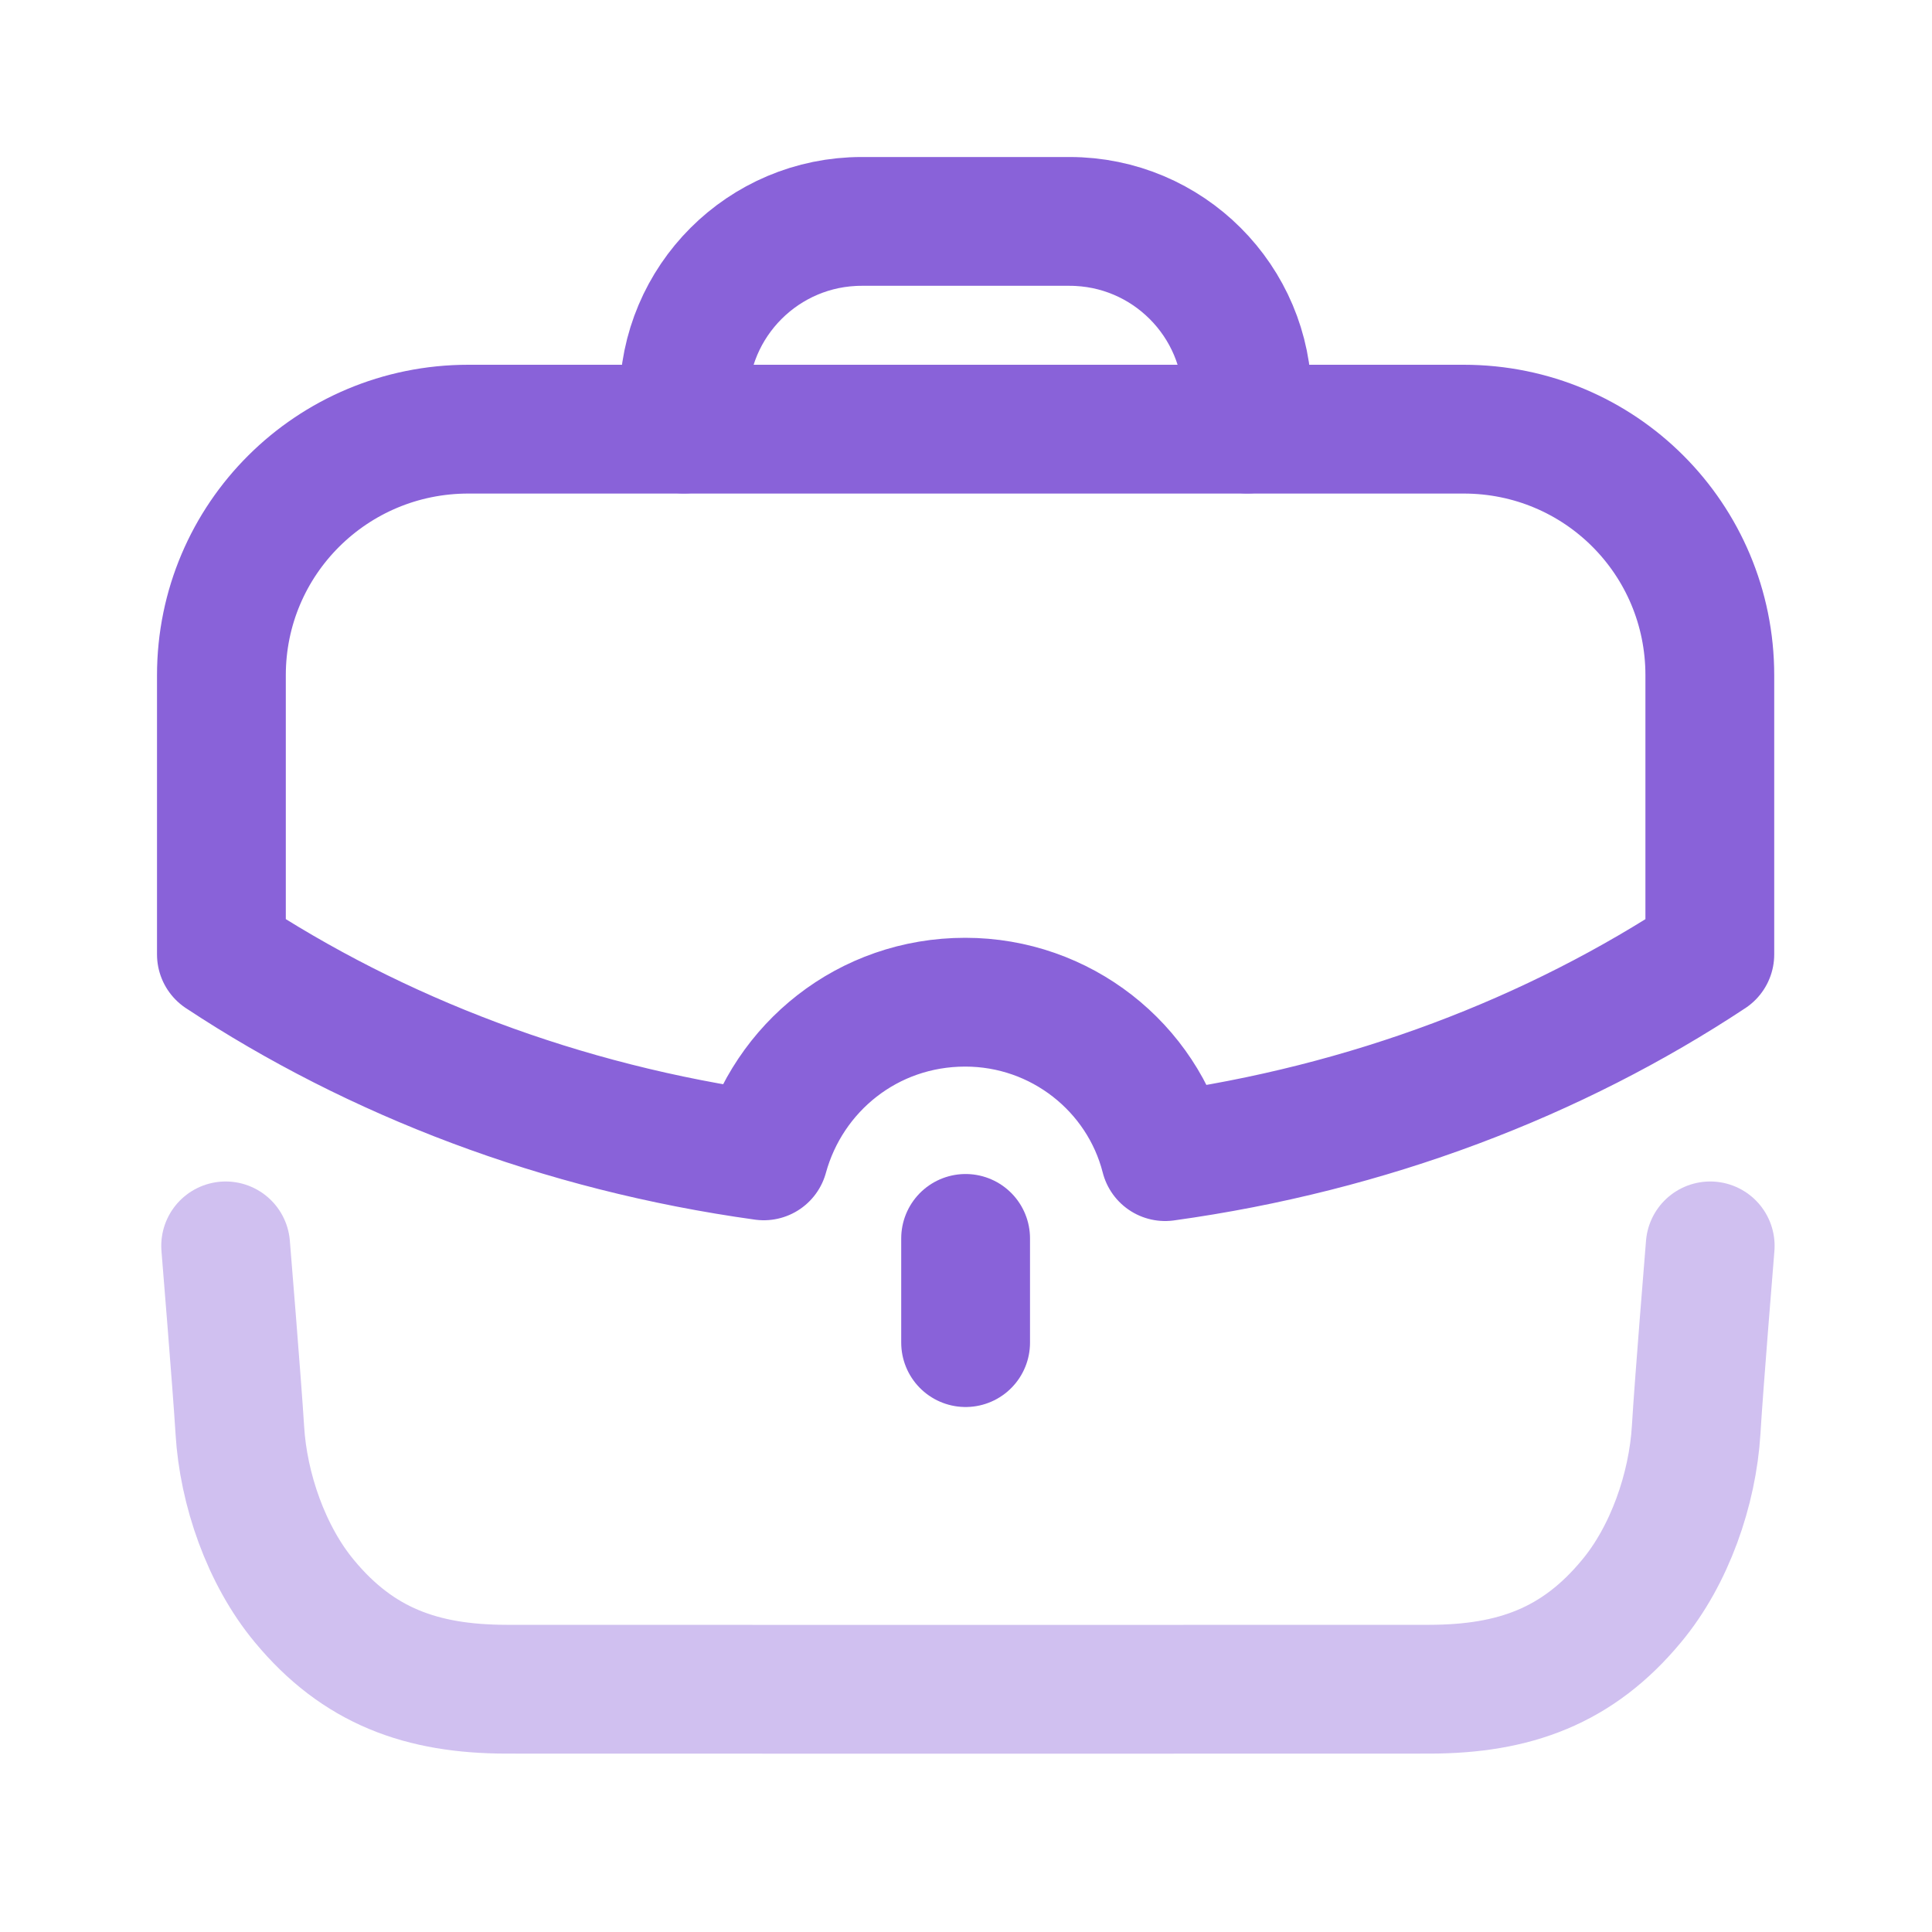 <svg width="15" height="15" viewBox="0 0 15 15" fill="none" xmlns="http://www.w3.org/2000/svg">
<path opacity="0.4" d="M1.752 9.673C1.752 9.673 1.841 10.759 1.862 11.102C1.889 11.561 2.067 12.075 2.363 12.431C2.781 12.936 3.274 13.114 3.931 13.115C4.704 13.116 10.326 13.116 11.099 13.115C11.757 13.114 12.249 12.936 12.667 12.431C12.964 12.075 13.141 11.561 13.169 11.102C13.189 10.759 13.278 9.673 13.278 9.673" stroke="#8962D9" stroke-linecap="round" stroke-linejoin="round"/>
<path d="M5.31 3.331V3.099C5.31 2.337 5.928 1.719 6.69 1.719H8.304C9.066 1.719 9.684 2.337 9.684 3.099L9.684 3.331" stroke="#8962D9" stroke-linecap="round" stroke-linejoin="round"/>
<path d="M7.497 10.424V9.615" stroke="#8962D9" stroke-linecap="round" stroke-linejoin="round"/>
<path fill-rule="evenodd" clip-rule="evenodd" d="M1.719 5.243V7.41C2.917 8.201 4.354 8.755 5.93 8.974C6.119 8.286 6.739 7.781 7.494 7.781C8.236 7.781 8.869 8.286 9.046 8.98C10.628 8.761 12.07 8.207 13.275 7.41V5.243C13.275 4.185 12.423 3.332 11.364 3.332H3.636C2.577 3.332 1.719 4.185 1.719 5.243Z" stroke="#8962D9" stroke-linecap="round" stroke-linejoin="round"/>
</svg>
